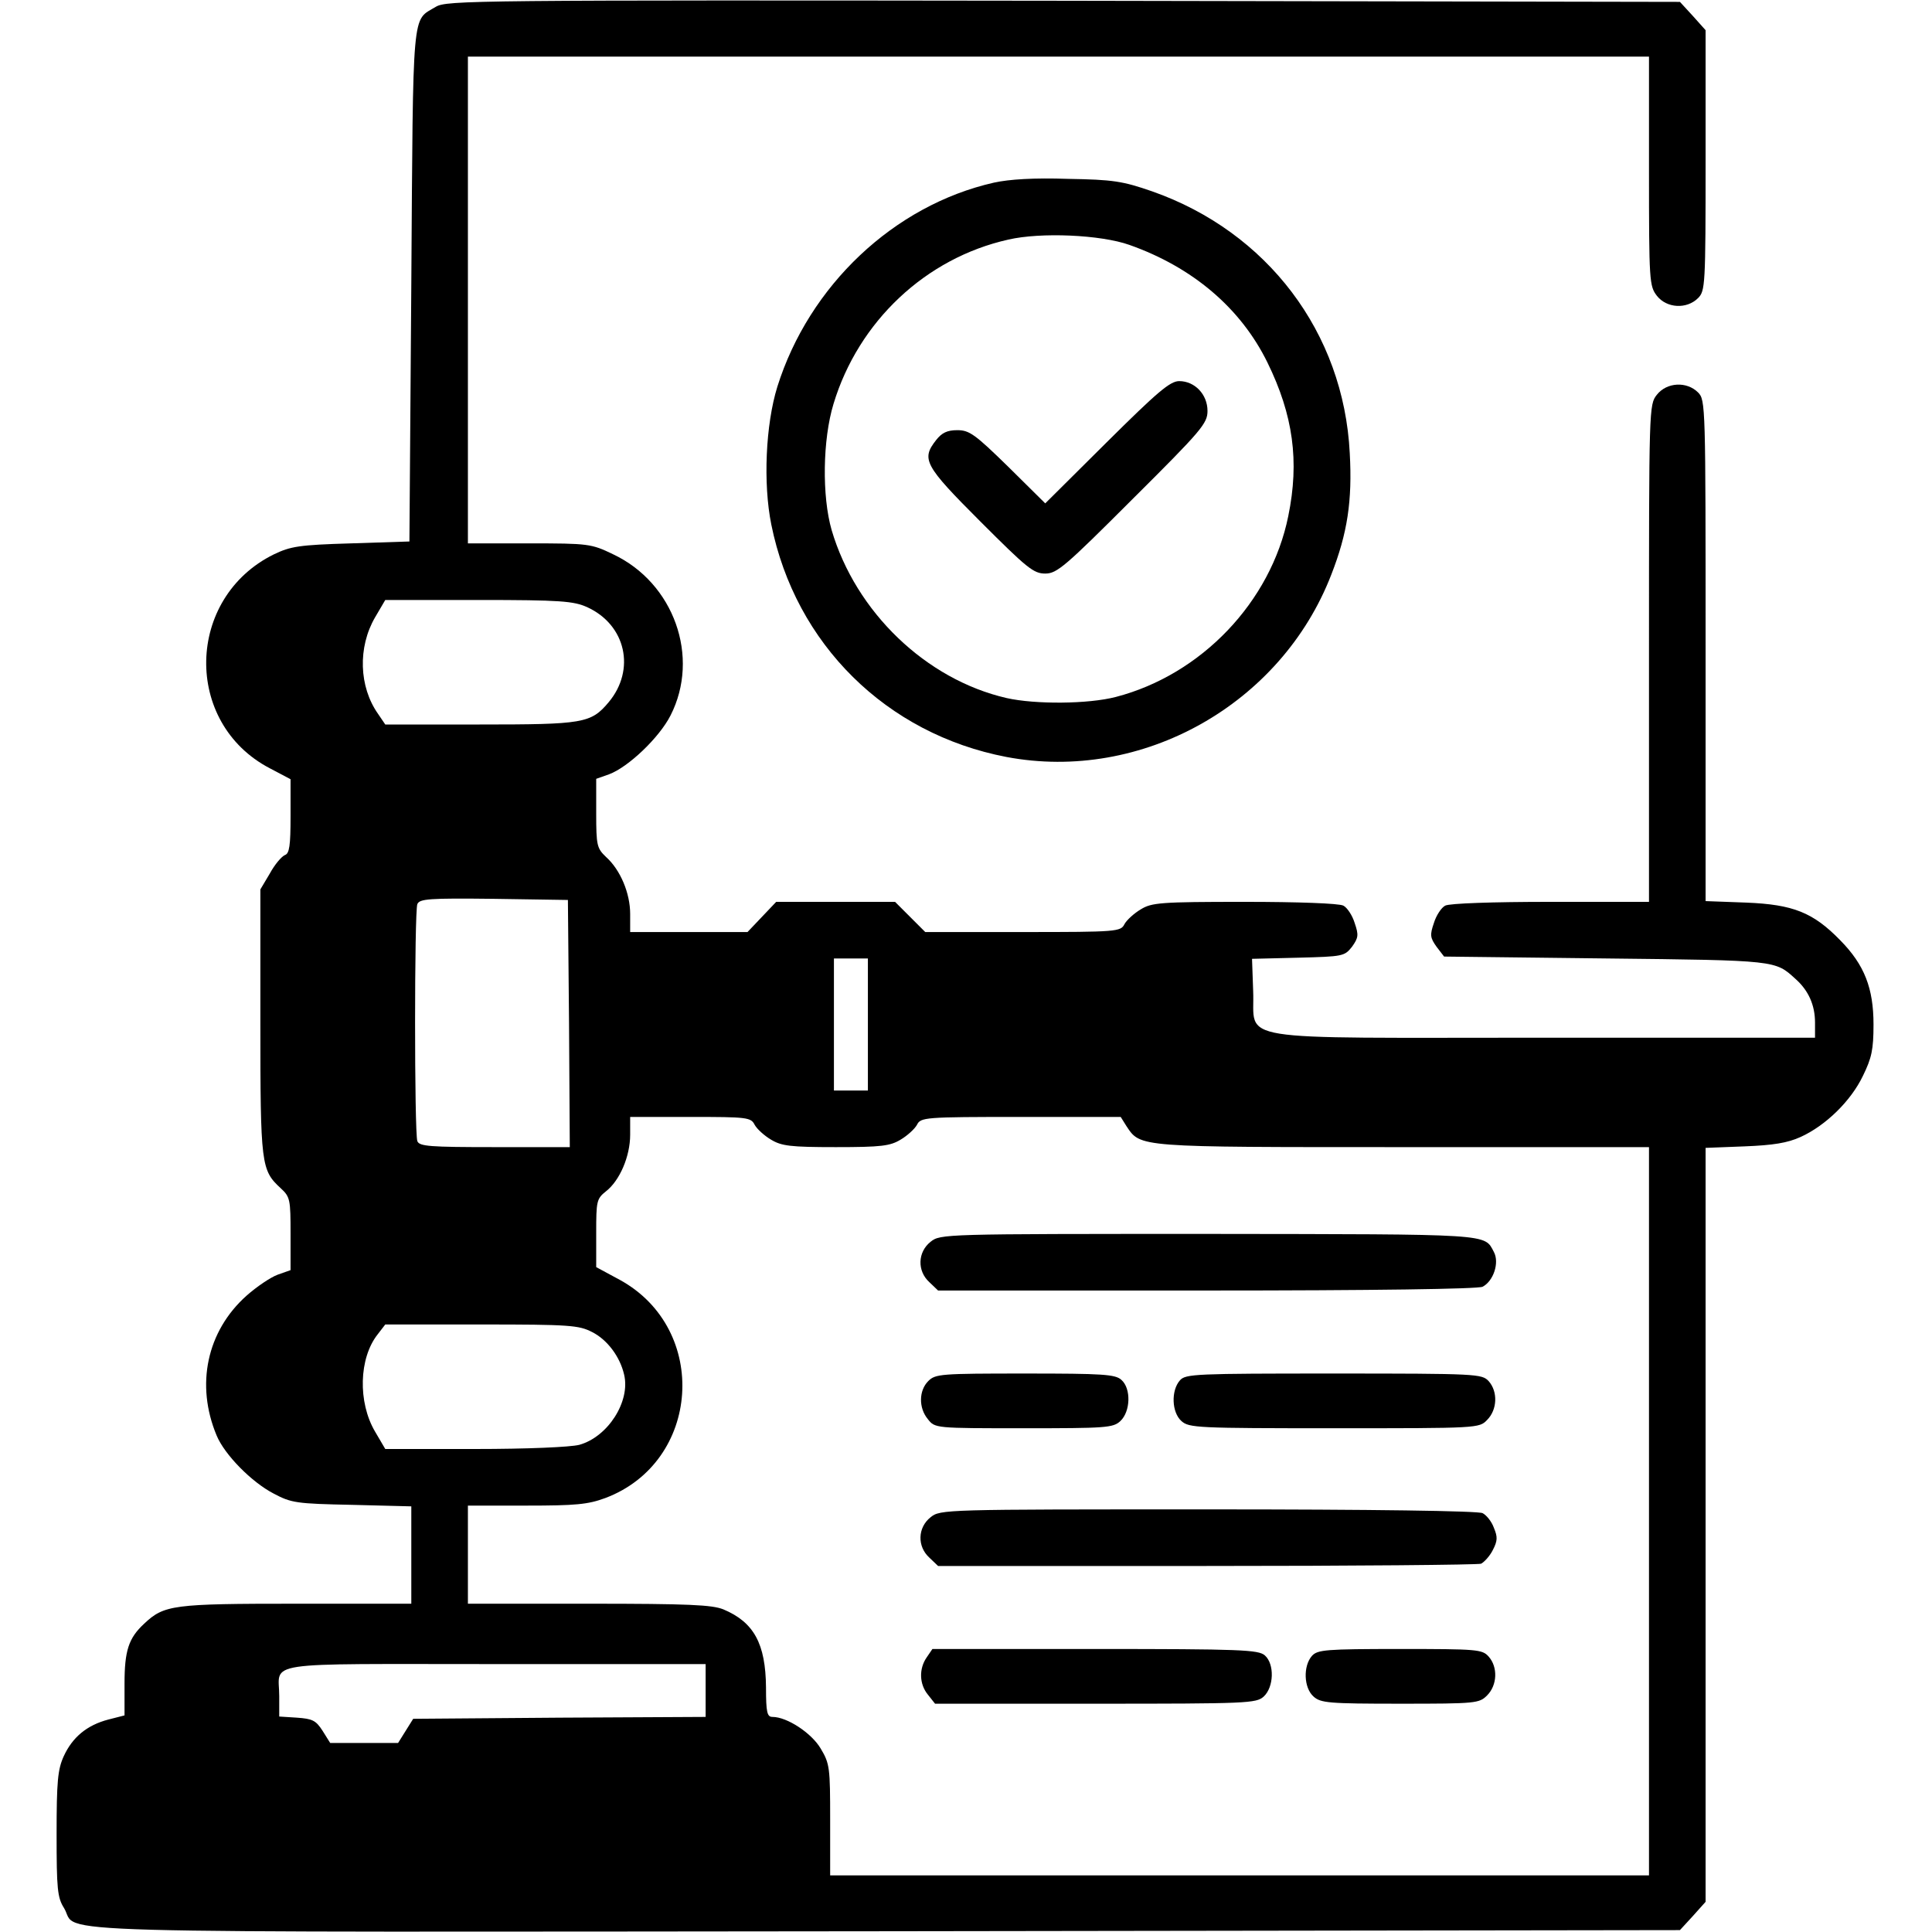 <?xml version="1.0" standalone="no"?>
<!DOCTYPE svg PUBLIC "-//W3C//DTD SVG 20010904//EN"
 "http://www.w3.org/TR/2001/REC-SVG-20010904/DTD/svg10.dtd">
<svg version="1.0" xmlns="http://www.w3.org/2000/svg"
 width="512pt" height="512pt" viewBox="0 0 512 512"
 preserveAspectRatio="xMidYMid meet">

<g transform="translate(0,512) scale(0.1,-0.1)"
fill="#000000" stroke="none">
<path d="M1155 5102 c-64 -39 -60 9 -65 -736 l-5 -681 -155 -5 c-138 -4 -160
-8 -204 -29 -234 -115 -241 -447 -11 -567 l55 -29 0 -98 c0 -78 -3 -99 -15
-103 -9 -4 -27 -25 -40 -49 l-25 -42 0 -352 c0 -379 2 -392 54 -440 25 -23 26
-30 26 -121 l0 -96 -34 -12 c-19 -7 -56 -32 -83 -56 -105 -94 -135 -236 -79
-370 21 -51 93 -124 151 -154 47 -25 60 -27 208 -30 l157 -4 0 -129 0 -129
-305 0 c-327 0 -350 -3 -403 -53 -41 -38 -52 -71 -52 -159 l0 -84 -43 -11
c-57 -15 -95 -47 -118 -97 -16 -35 -19 -67 -19 -206 0 -146 2 -169 20 -197 41
-69 -143 -63 2180 -61 l2102 3 34 37 34 38 0 999 0 999 103 4 c76 3 114 9 149
25 66 30 133 95 165 162 23 47 28 69 28 136 0 96 -24 158 -88 223 -72 74 -125
95 -249 100 l-108 4 0 664 c0 651 0 664 -20 684 -30 30 -83 27 -109 -6 -21
-26 -21 -34 -21 -685 l0 -659 -261 0 c-153 0 -268 -4 -279 -10 -10 -5 -24 -26
-30 -46 -11 -32 -10 -39 7 -63 l20 -26 429 -5 c454 -5 448 -5 502 -54 35 -31
52 -70 52 -116 l0 -40 -719 0 c-845 0 -764 -13 -770 124 l-3 85 122 3 c120 3
123 4 143 29 17 24 18 31 7 63 -6 20 -20 41 -30 46 -11 6 -120 10 -262 10
-223 0 -246 -2 -275 -20 -17 -10 -37 -28 -43 -39 -10 -20 -19 -21 -269 -21
l-259 0 -40 40 -40 40 -157 0 -158 0 -38 -40 -38 -40 -156 0 -155 0 0 48 c0
55 -26 117 -64 151 -24 23 -26 30 -26 116 l0 91 34 12 c51 19 133 97 163 156
79 155 9 351 -152 427 -58 28 -65 29 -222 29 l-163 0 0 645 0 645 1565 0 1565
0 0 -304 c0 -292 1 -304 21 -330 26 -33 79 -36 109 -6 19 19 20 33 20 365 l0
345 -34 38 -34 37 -1634 3 c-1570 2 -1634 1 -1663 -16z m401 -1591 c103 -47
129 -166 57 -252 -47 -56 -67 -59 -342 -59 l-250 0 -19 28 c-51 72 -54 177 -8
256 l27 46 247 0 c219 0 252 -3 288 -19z m-48 -1103 l2 -328 -199 0 c-172 0
-200 2 -205 16 -8 21 -8 608 0 628 6 14 30 16 203 14 l196 -3 3 -327z m792 -3
l0 -175 -45 0 -45 0 0 175 0 175 45 0 45 0 0 -175z m-300 -266 c6 -11 26 -29
43 -39 28 -17 51 -20 172 -20 121 0 144 3 172 20 17 10 37 28 43 39 10 20 19
21 275 21 l265 0 15 -24 c38 -57 26 -56 734 -56 l651 0 0 -965 0 -965 -1085 0
-1085 0 0 147 c0 138 -1 149 -25 189 -24 41 -89 84 -128 84 -14 0 -17 12 -17
78 -1 116 -32 173 -113 207 -30 12 -91 15 -357 15 l-320 0 0 130 0 130 155 0
c131 0 163 3 209 20 253 95 277 447 39 578 l-63 34 0 90 c0 85 1 91 26 111 36
28 64 92 64 150 l0 47 160 0 c150 0 160 -1 170 -21z m-431 -549 c40 -20 74
-65 85 -113 17 -71 -43 -165 -119 -186 -24 -6 -136 -11 -277 -11 l-237 0 -27
46 c-46 78 -43 195 7 258 l20 26 255 0 c234 0 258 -2 293 -20z m301 -950 l0
-70 -387 -2 -388 -3 -20 -32 -20 -32 -90 0 -90 0 -20 32 c-18 28 -27 32 -68
35 l-47 3 0 54 c0 94 -59 85 571 85 l559 0 0 -70z"/>
<path d="M2466 1829 c-34 -27 -36 -77 -3 -107 l23 -22 713 0 c437 0 719 4 730
10 29 15 45 64 30 92 -26 49 0 47 -755 48 -705 0 -712 0 -738 -21z"/>
<path d="M2460 1460 c-25 -25 -26 -71 -1 -101 19 -24 19 -24 254 -24 217 0
237 1 256 19 27 25 29 86 3 109 -16 15 -49 17 -255 17 -224 0 -238 -1 -257
-20z"/>
<path d="M3127 1462 c-24 -27 -22 -85 4 -108 20 -18 42 -19 405 -19 381 0 384
0 405 22 27 27 29 75 4 103 -18 19 -30 20 -410 20 -367 0 -393 -1 -408 -18z"/>
<path d="M2466 1099 c-34 -27 -36 -77 -3 -107 l23 -22 711 0 c391 0 719 3 728
6 8 4 23 20 31 36 13 25 13 35 3 59 -6 17 -20 34 -30 39 -11 6 -292 10 -727
10 -702 0 -710 0 -736 -21z"/>
<path d="M2456 728 c-21 -30 -20 -71 3 -99 l19 -24 425 0 c404 0 426 1 446 19
27 25 29 86 3 109 -17 15 -63 17 -450 17 l-431 0 -15 -22z"/>
<path d="M3477 732 c-24 -27 -22 -85 4 -108 19 -17 39 -19 230 -19 201 0 209
1 230 22 27 27 29 75 4 103 -17 19 -30 20 -235 20 -197 0 -218 -2 -233 -18z"/>
<path d="M2634 4636 c-265 -60 -490 -273 -574 -541 -31 -100 -38 -256 -16
-365 64 -317 305 -555 623 -616 359 -68 728 139 861 483 43 110 56 196 49 322
-16 320 -219 587 -524 694 -78 27 -103 31 -223 33 -90 3 -155 -1 -196 -10z
m359 -165 c167 -59 295 -167 366 -312 68 -139 85 -261 55 -407 -46 -227 -230
-420 -457 -479 -73 -19 -213 -20 -289 -3 -214 49 -400 228 -464 445 -26 90
-24 240 5 335 66 218 244 386 463 435 86 20 245 13 321 -14z"/>
<path d="M2933 3948 l-163 -162 -98 97 c-88 86 -103 97 -135 97 -27 0 -41 -7
-56 -26 -40 -51 -32 -67 117 -216 124 -124 141 -138 172 -138 31 0 52 18 232
198 183 182 198 200 198 233 0 44 -34 79 -75 79 -24 0 -57 -28 -192 -162z"/>
</g>
</svg>
